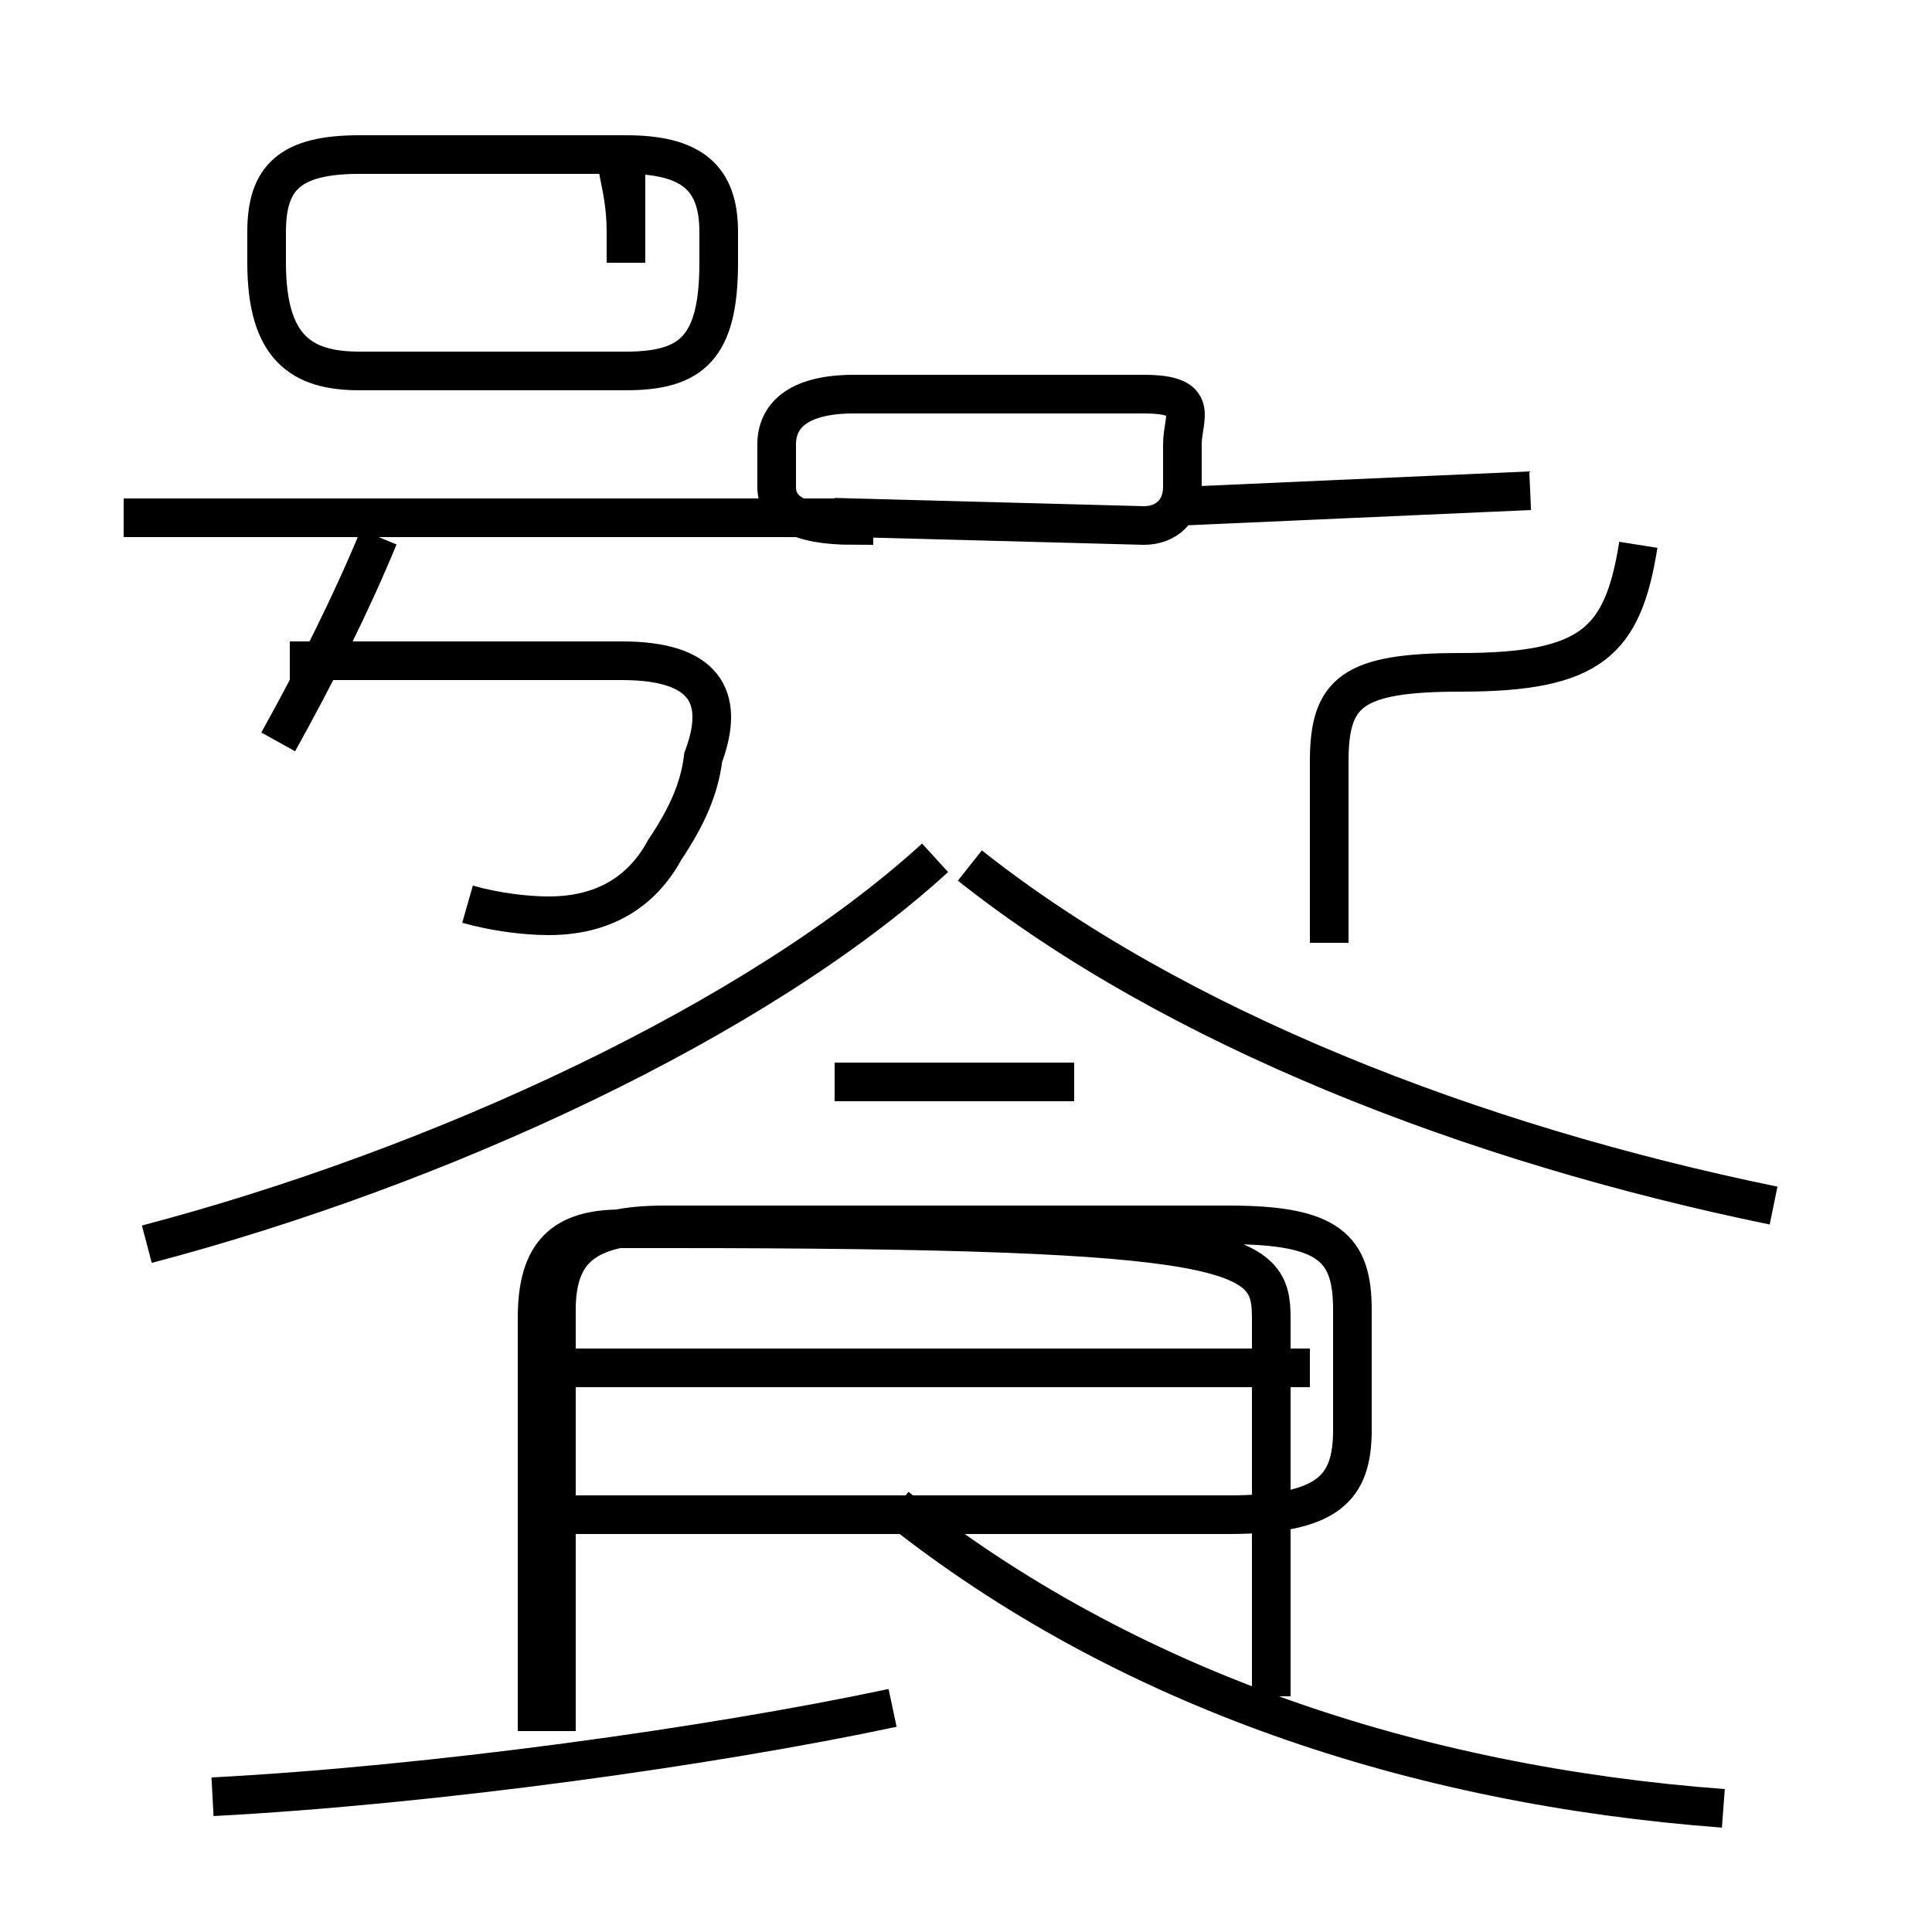 <?xml version='1.0' encoding='utf8'?>
<svg viewBox="0.0 -6.0 50.0 50.0" version="1.1" xmlns="http://www.w3.org/2000/svg">
<rect x="0.0" y="-6.0" width="50.0" height="50.0" fill="#808080" stroke="none"/>
<rect x="-1000" y="-1000" width="2000" height="2000" stroke="white" fill="white"/>
<g style="fill:white;stroke:#000000;  stroke-width:1">
<path d="M 44.6 2.8 C 36.6 2.2 29.1 -0.3 23.2 -5.0 M 5.5 2.5 C 11.2 2.2 18.4 1.2 23.1 0.2 M 14.4 0.8 L 14.4 -10.1 C 14.4 -11.7 15.2 -12.3 17.2 -12.3 L 31.8 -12.3 C 34.4 -12.3 35.0 -11.7 35.0 -10.1 L 35.0 -7.0 C 35.0 -5.5 34.4 -4.8 31.8 -4.8 L 14.2 -4.8 M 12.1 -20.6 C 12.8 -20.4 13.6 -20.3 14.2 -20.3 C 15.6 -20.3 16.6 -20.9 17.2 -22.0 C 17.8 -22.9 18.1 -23.6 18.2 -24.4 C 18.8 -26.0 18.2 -26.9 16.1 -26.9 L 7.5 -26.9 M 7.2 -24.8 C 8.2 -26.6 9.1 -28.4 9.8 -30.1 M 27.8 -16.0 L 21.6 -16.0 M 32.9 -0.1 L 32.9 -9.9 C 32.9 -11.6 32.2 -12.2 17.3 -12.2 L 16.1 -12.2 C 14.6 -12.2 13.9 -11.6 13.9 -9.9 L 13.9 0.8 M 33.9 -8.6 L 14.2 -8.6 M 3.8 -11.8 C 11.4 -13.8 19.6 -17.6 24.2 -21.8 M 16.2 -37.2 L 16.2 -38.0 C 16.2 -39.4 15.7 -40.0 16.2 -40.0 L 9.3 -40.0 C 7.5 -40.0 6.9 -39.4 6.9 -38.0 L 6.9 -37.2 C 6.9 -35.0 7.8 -34.4 9.3 -34.4 L 16.2 -34.4 C 17.9 -34.4 18.6 -35.0 18.6 -37.2 L 18.6 -38.0 C 18.6 -39.4 17.9 -40.0 16.2 -40.0 Z M 45.9 -12.8 C 38.1 -14.4 30.4 -17.4 25.1 -21.6 M 22.1 -30.6 L 3.2 -30.6 M 34.4 -19.6 L 34.4 -24.3 C 34.4 -26.1 35.0 -26.6 37.8 -26.6 C 41.2 -26.6 42.0 -27.4 42.4 -29.9 M 22.1 -30.6 L 29.6 -30.4 C 30.2 -30.4 30.6 -30.8 30.6 -31.4 L 30.6 -32.5 C 30.6 -33.2 31.1 -33.8 29.6 -33.8 L 22.1 -33.8 C 20.6 -33.8 20.1 -33.2 20.1 -32.5 L 20.1 -31.4 C 20.1 -30.8 20.6 -30.4 22.1 -30.4 Z M 39.6 -31.3 L 30.6 -30.9 M 45.7 -21.9 C 45.5 -19.8 44" transform="translate(0.0, 38.0)" />
</g>
</svg>